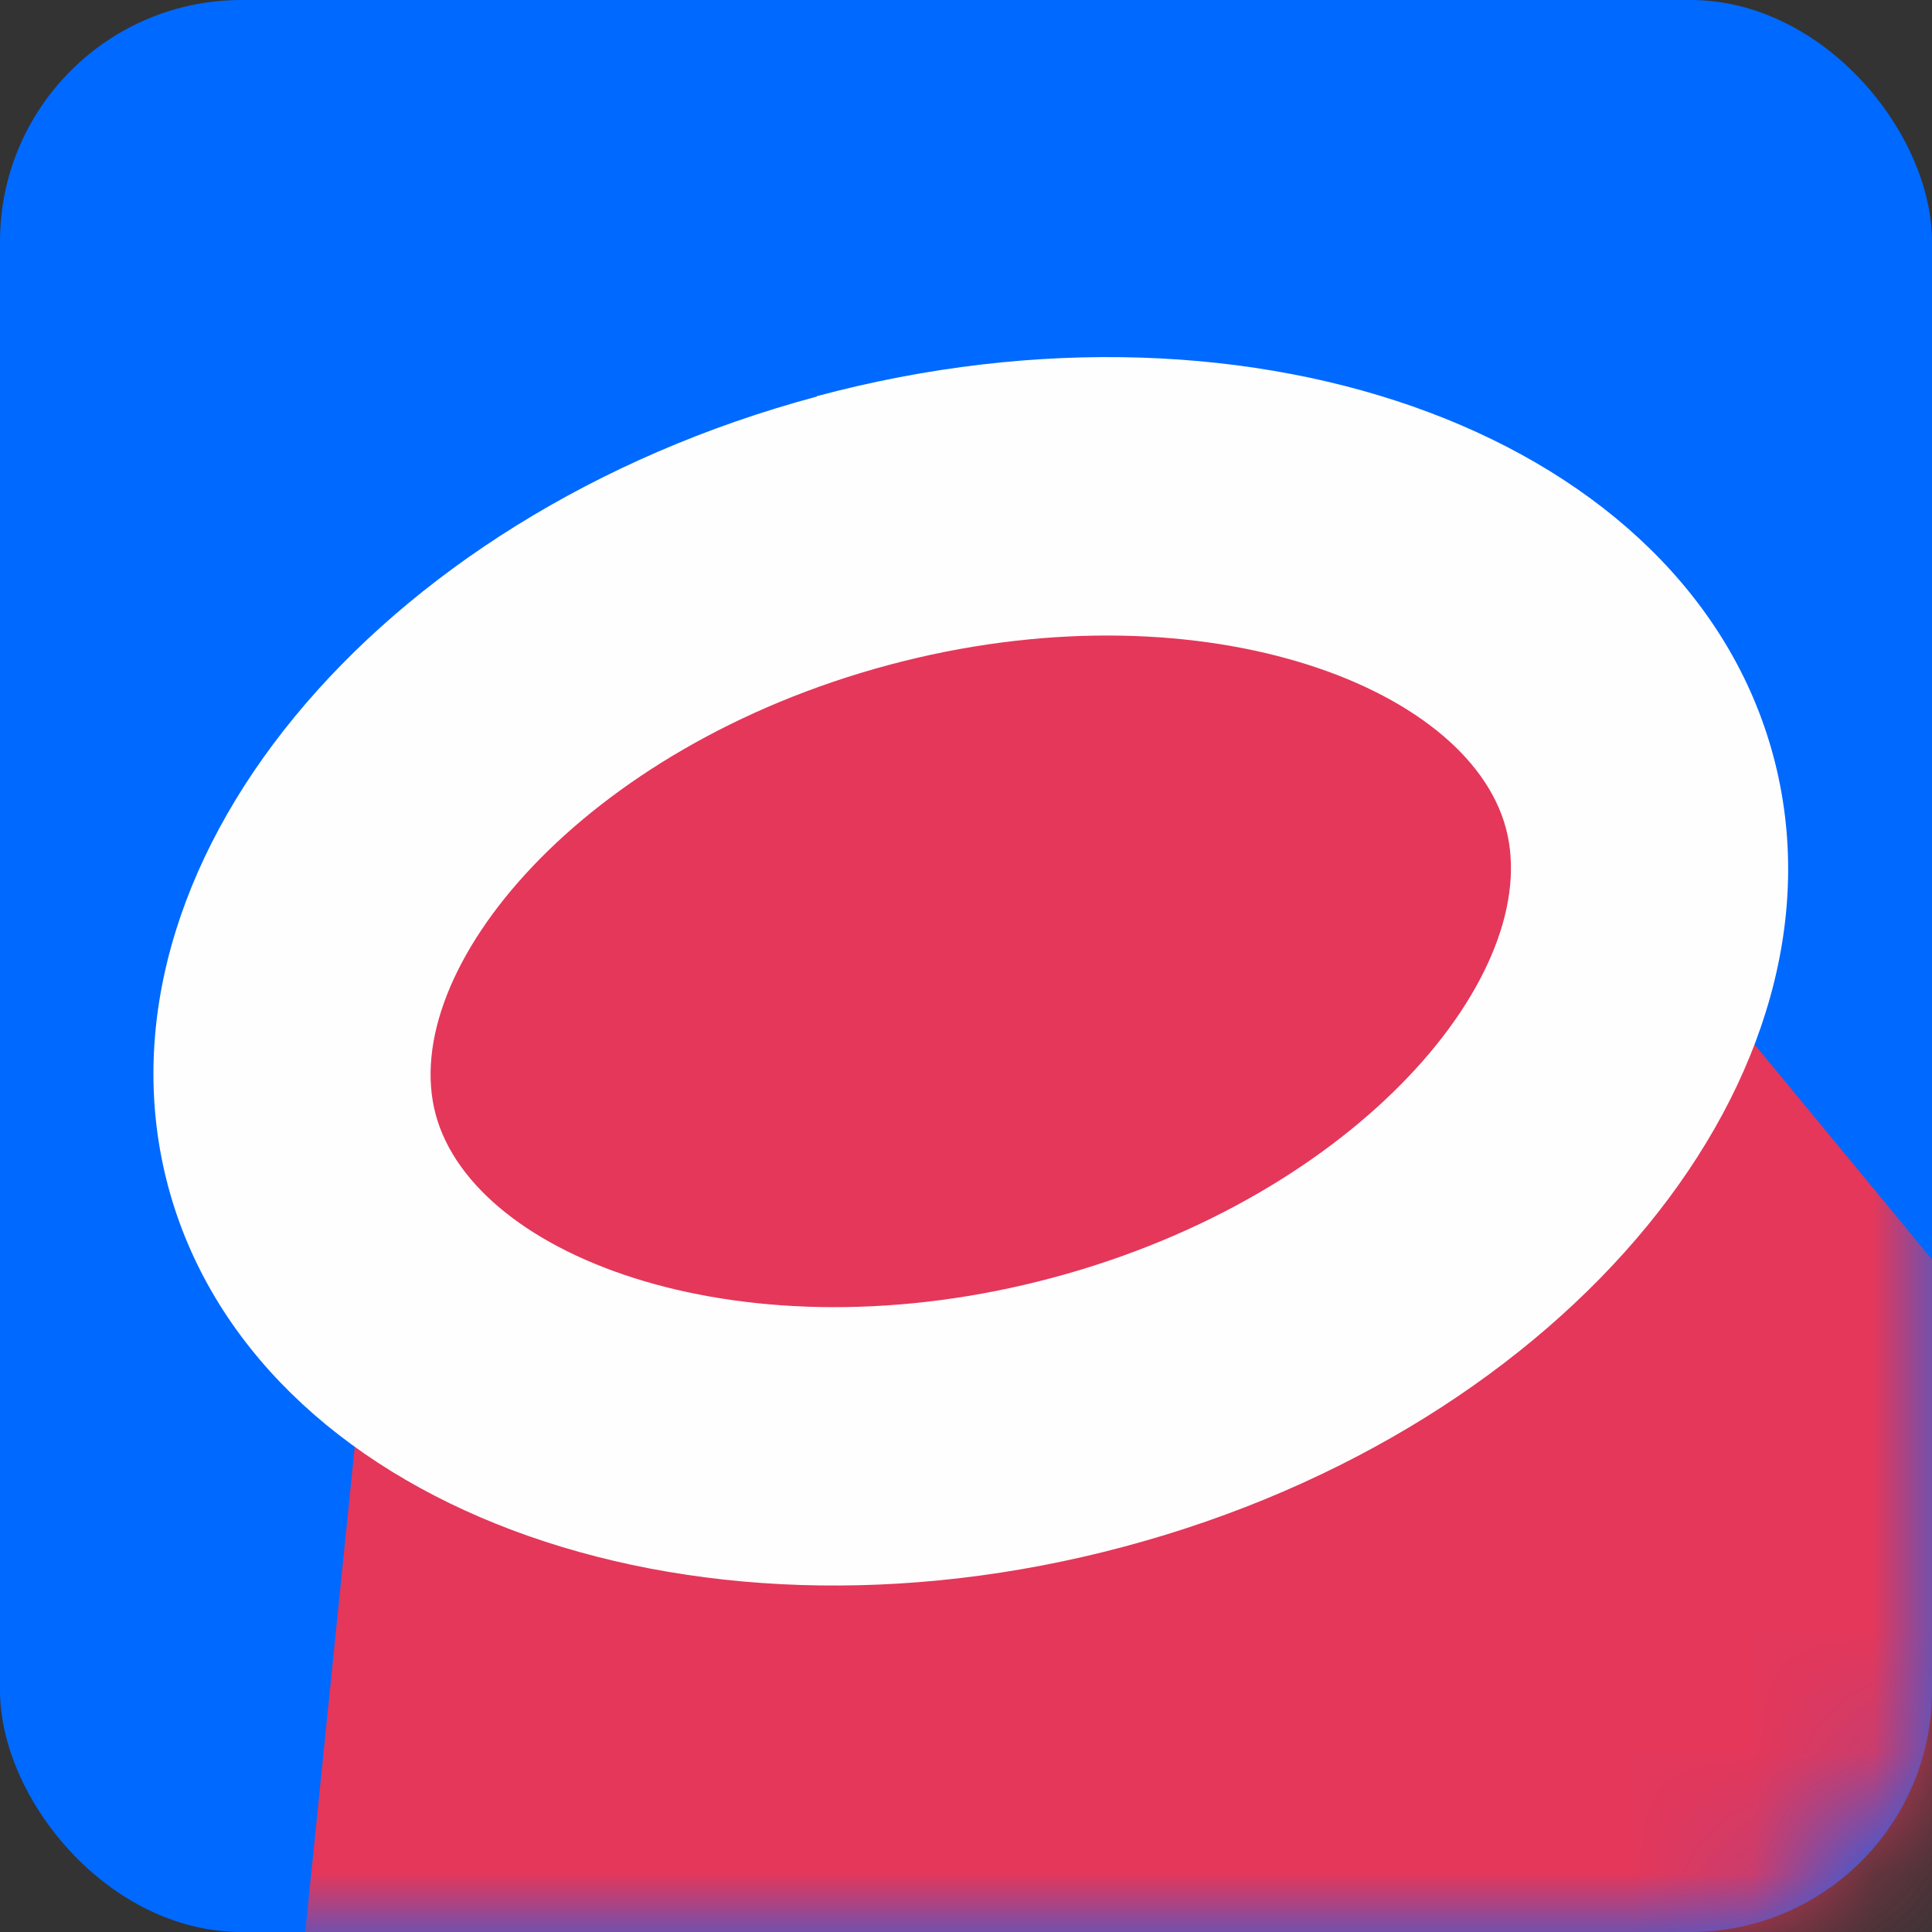 <svg width="16" height="16" viewBox="0 0 16 16" fill="none" xmlns="http://www.w3.org/2000/svg">
<rect x="0" y="0" width="16" height="16" fill="#333333" stroke="none"/>
<rect width="16" height="16" rx="2" fill="#0069FF"/>
<mask id="mask0" mask-type="alpha" maskUnits="userSpaceOnUse" x="0" y="0" width="16" height="16">
<rect width="16" height="16" rx="2" fill="#0069FF"/>
</mask>
<g mask="url(#mask0)">
<path d="M3.257 8.852L2.375 17.5L16.25 16V10.733L12.213 5.842C11.456 5.34 9.287 4.538 6.663 5.34C4.039 6.143 3.299 8.016 3.257 8.852Z" fill="#E4375A"/>
</g>
<path fill-rule="evenodd" clip-rule="evenodd" d="M7.36 5.507C9.896 4.828 12.15 5.66 12.471 6.858C12.792 8.056 11.255 9.902 8.72 10.581C6.184 11.261 3.93 10.428 3.608 9.229C3.287 8.03 4.824 6.187 7.36 5.507ZM6.765 3.284C3.094 4.268 0.689 7.197 1.393 9.827C2.098 12.456 5.645 13.791 9.316 12.807C12.987 11.824 15.391 8.891 14.686 6.261C13.981 3.631 10.435 2.297 6.764 3.281L6.765 3.284Z" fill="#FFFEFF"/>
</svg>
